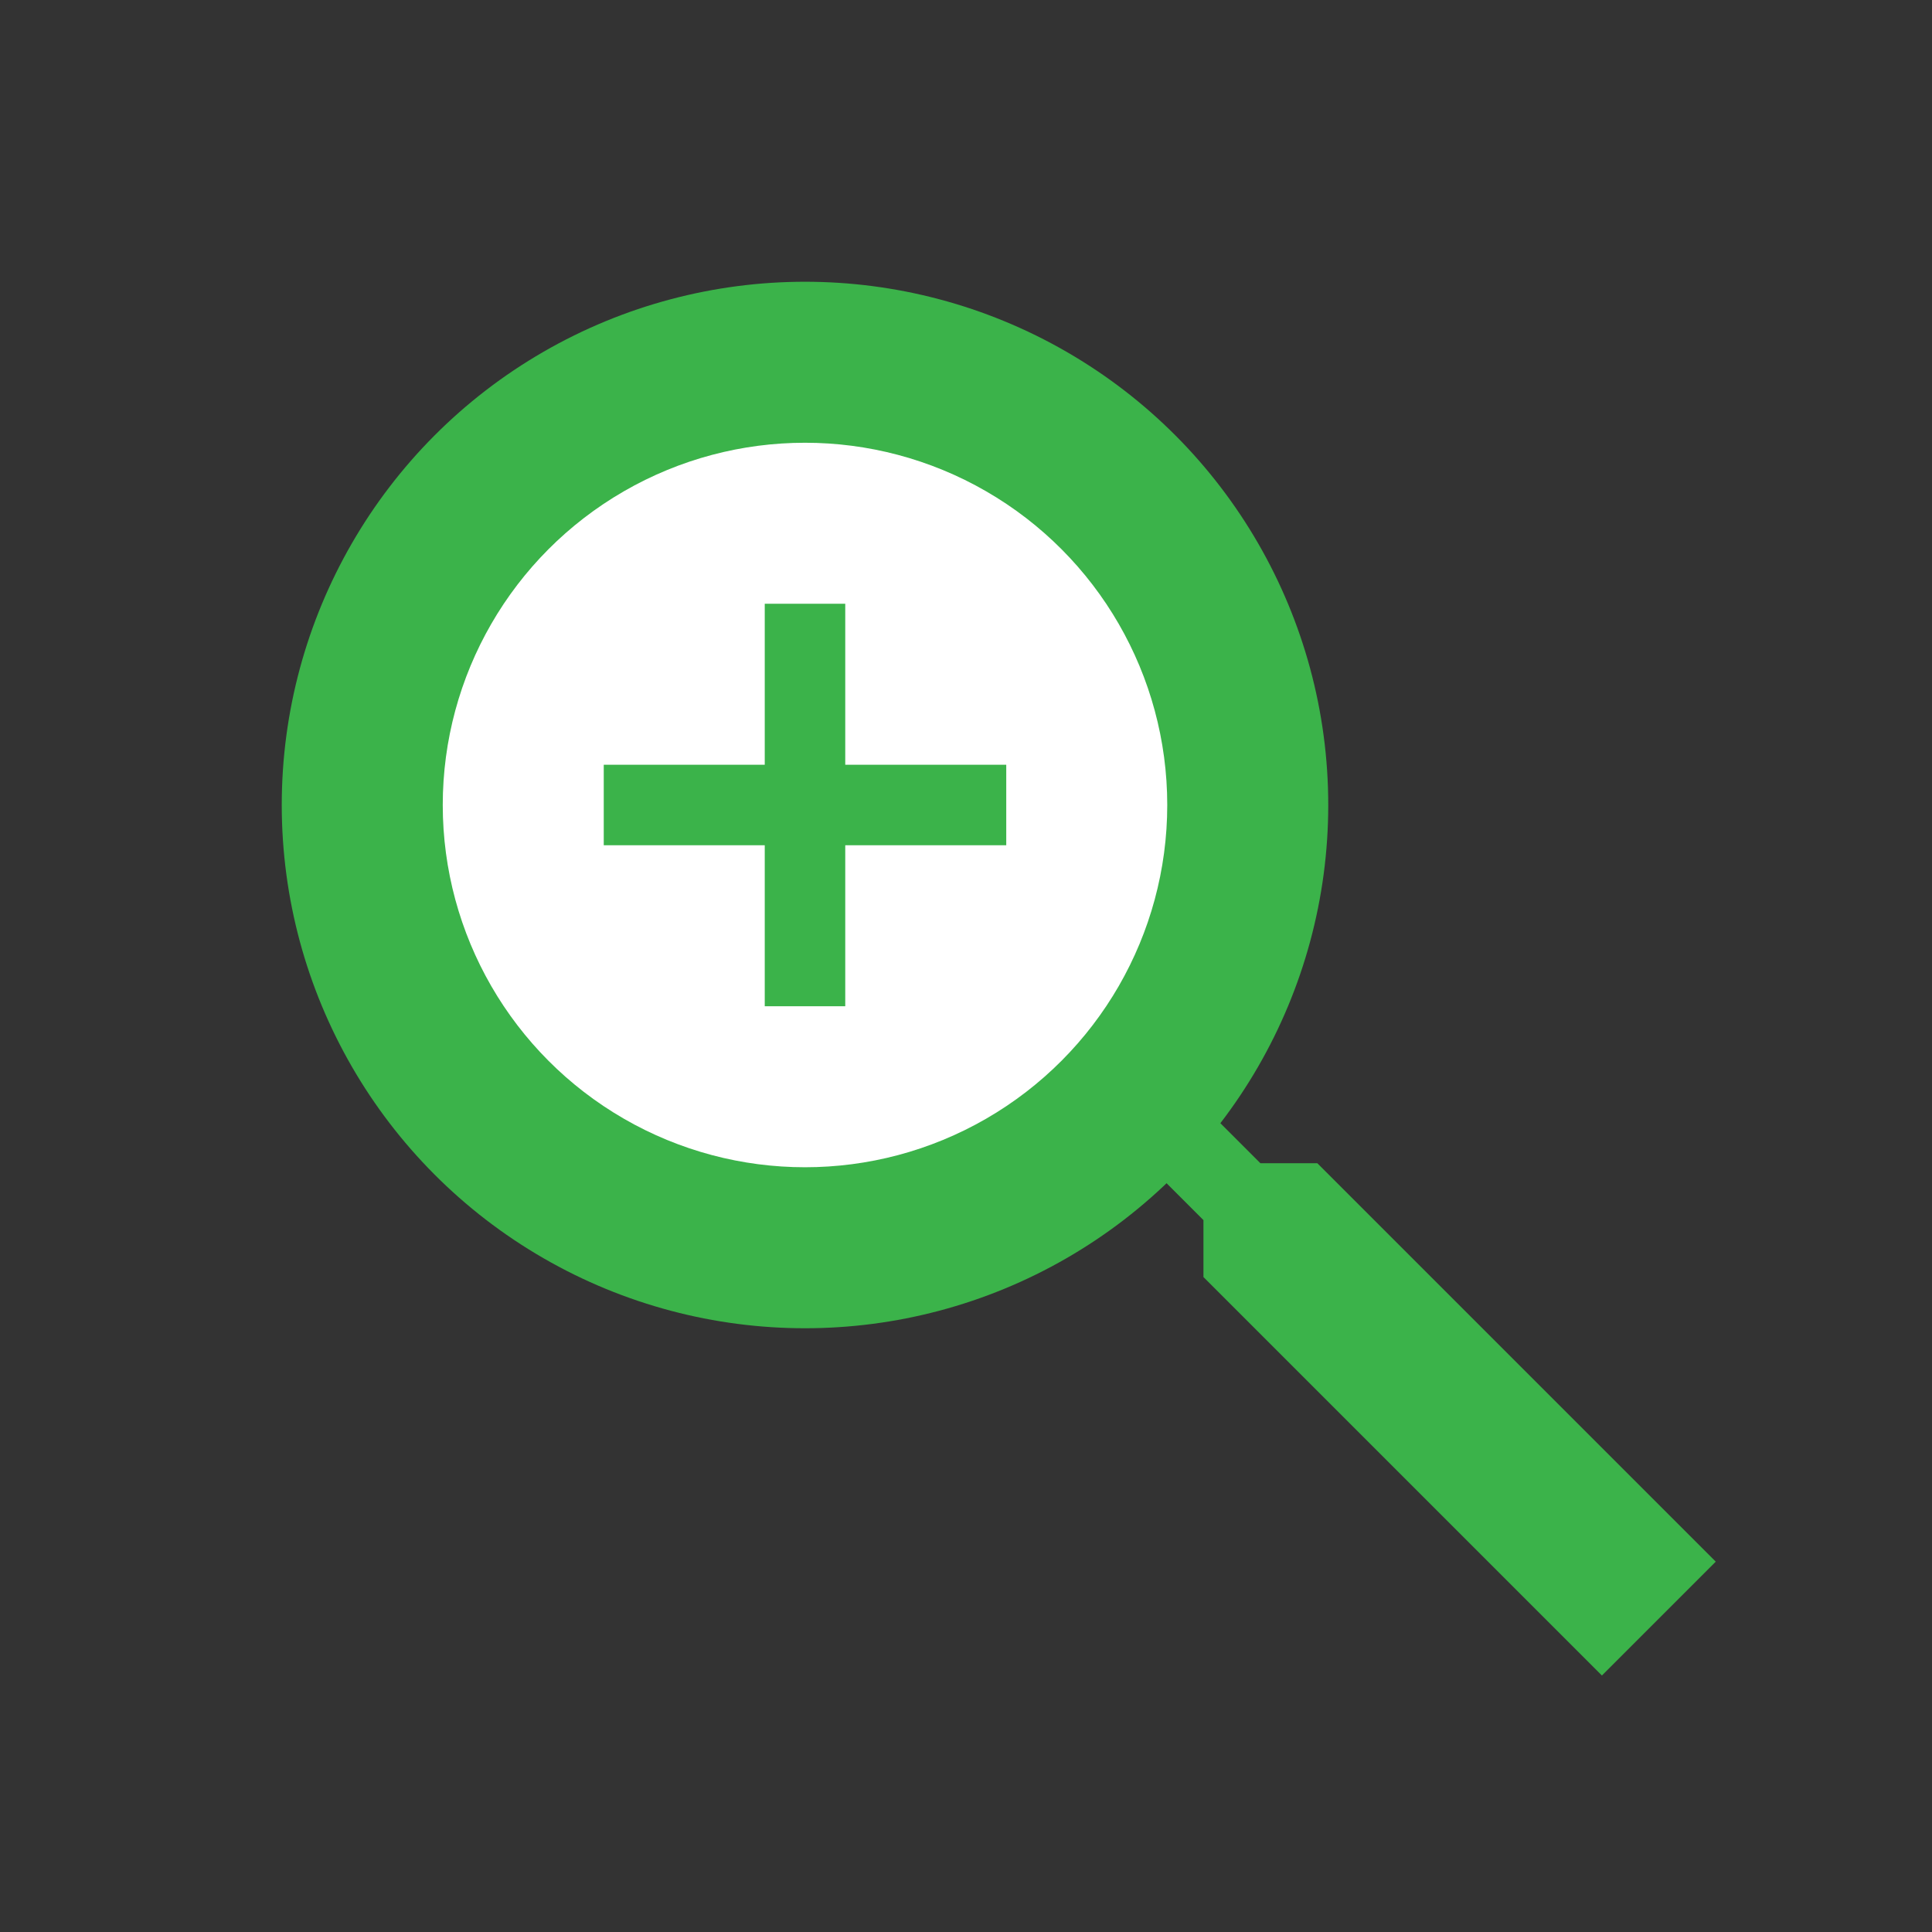 <svg width="48" height="48" version="1.1" viewBox="0 0 48 48" xmlns="http://www.w3.org/2000/svg"><rect x="0" y="0" width="48" height="48" fill="#333333" stroke="none"/><g fill="#3bb34a"><path transform="rotate(-45 20 19)" d="m22 35-1-1v-15h-2v15l-1 1 2e-6 14 4-2e-6z"/><circle cx="20" cy="20" r="13" /></g><circle cx="20" cy="20" r="9" fill="#fff"/><g fill="#3bb34a"><rect x="19" y="15" width="2" height="10"/><rect x="15" y="19" width="10" height="2"/></g></svg>

